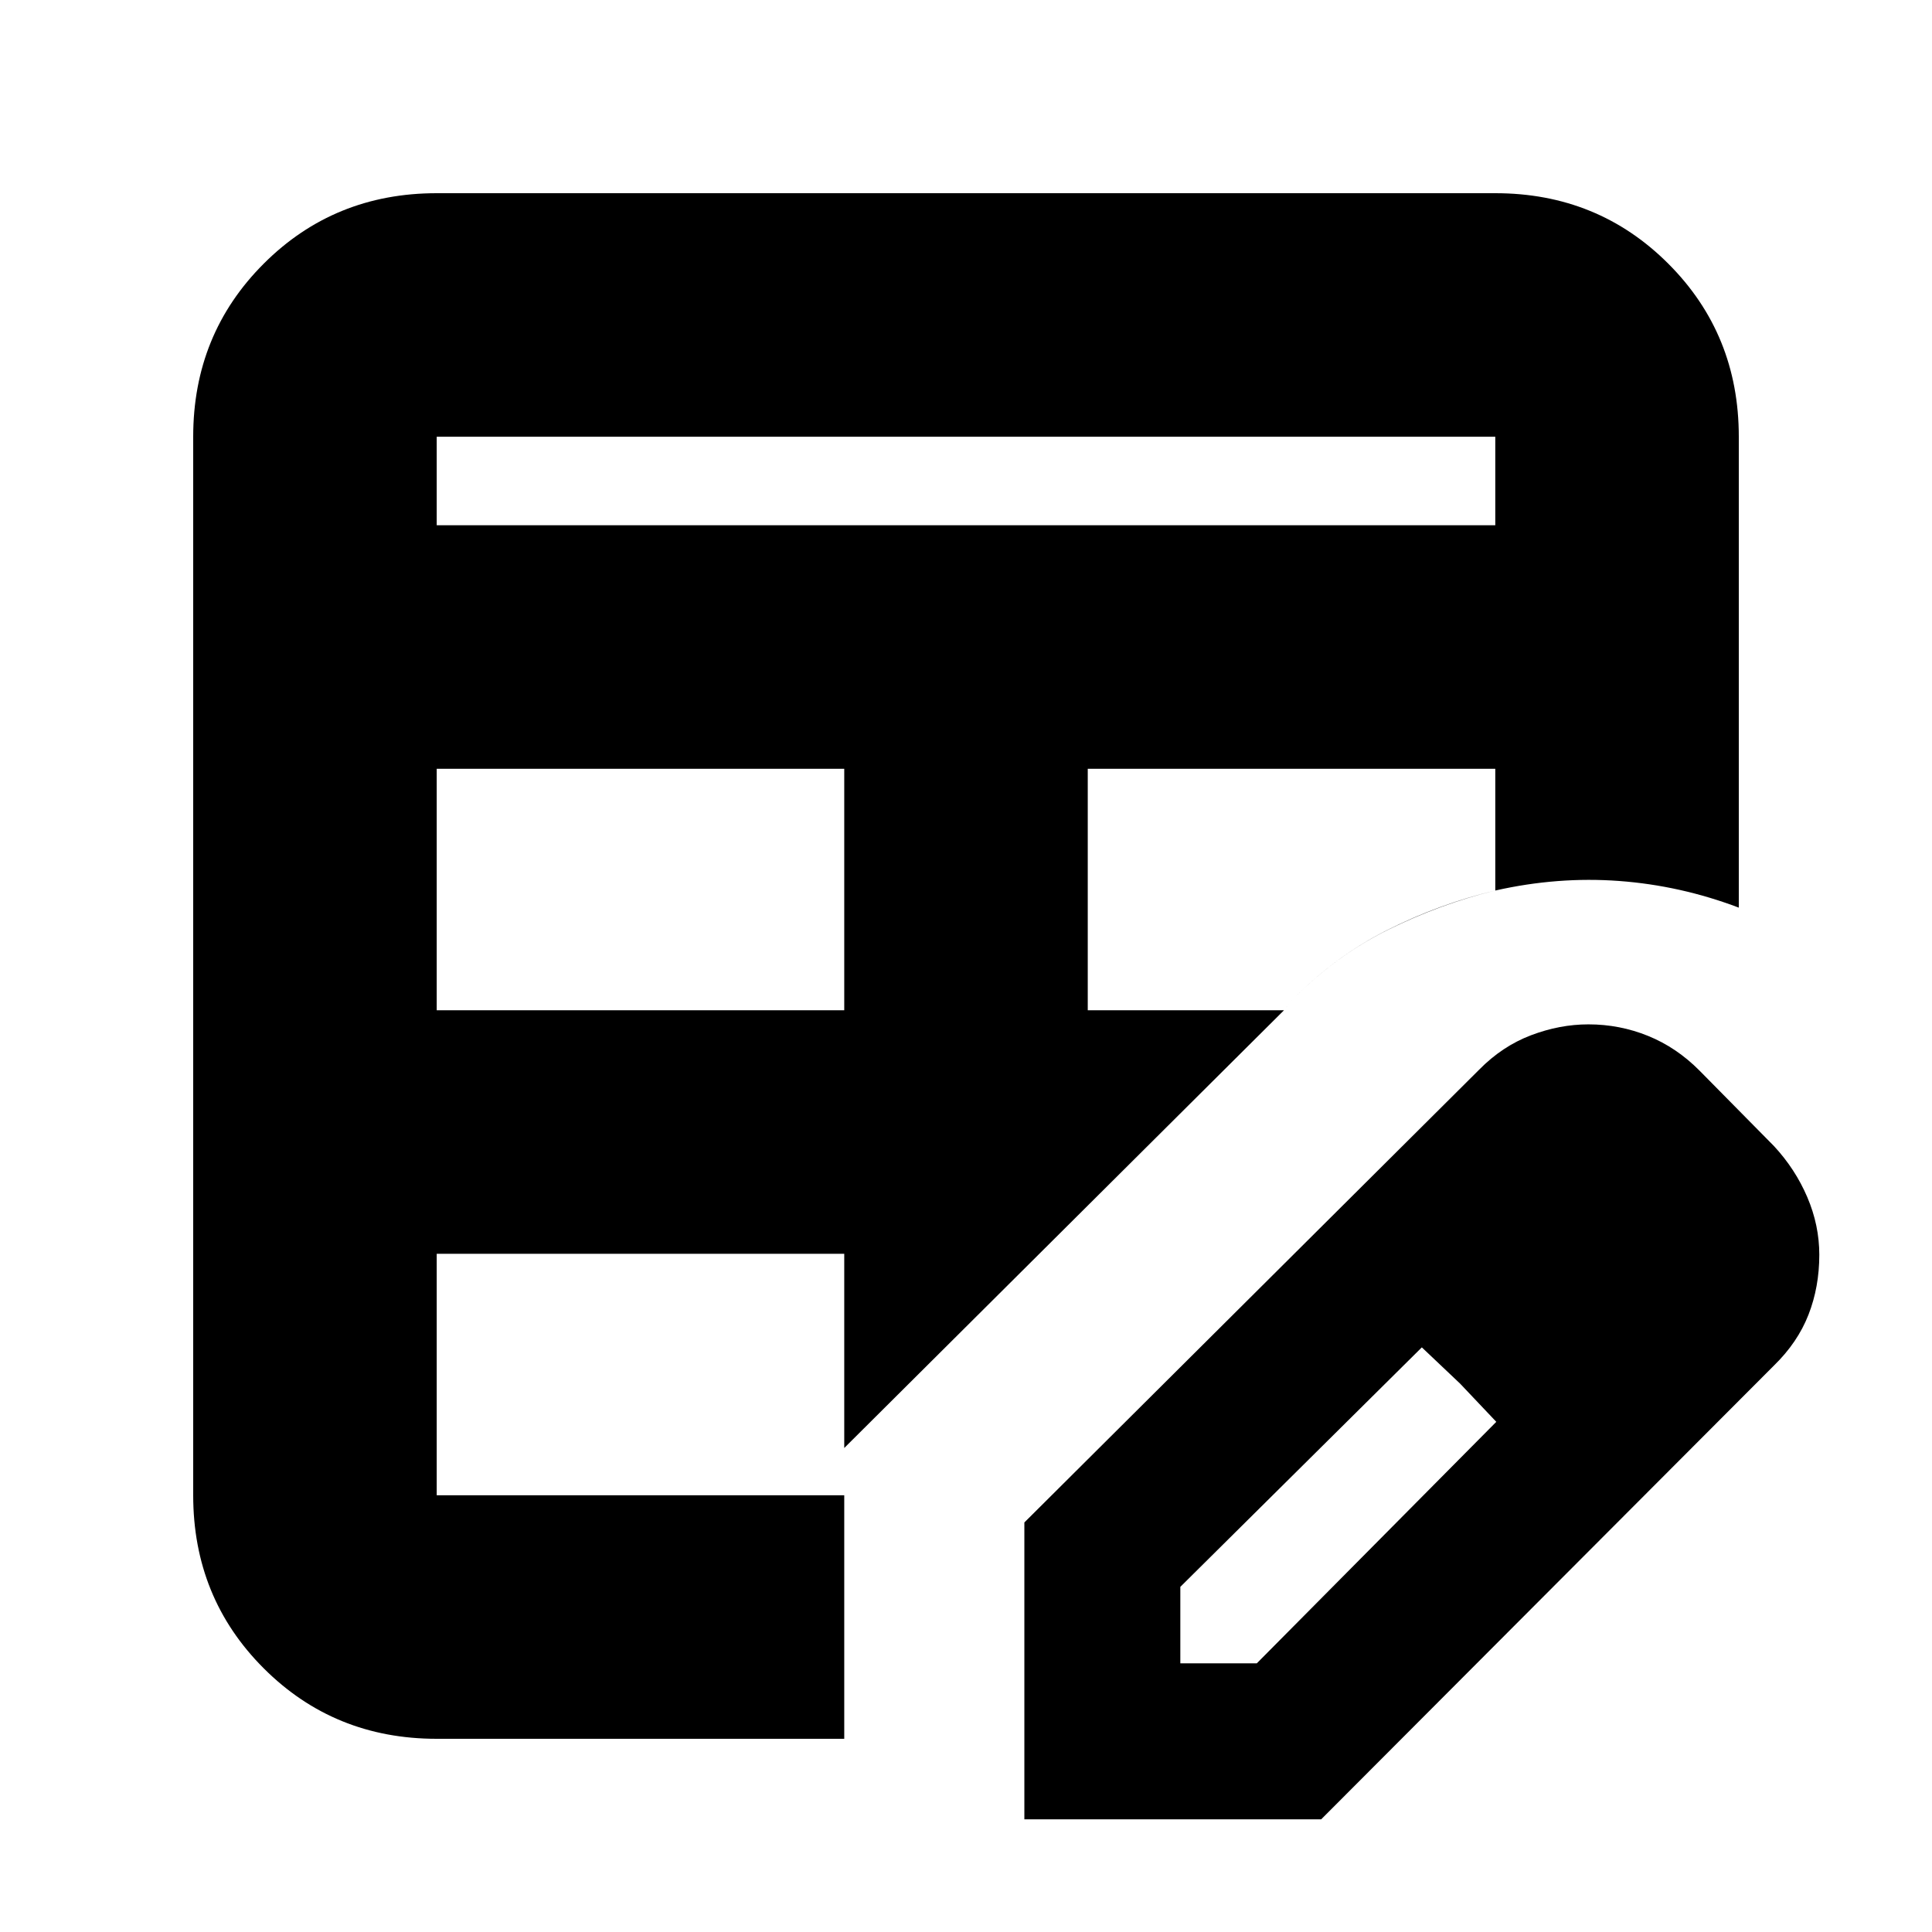 <svg xmlns="http://www.w3.org/2000/svg" height="24" viewBox="0 -960 960 960" width="24"><path d="M217-458h202.5v-120H217v120Zm0-241h526v-44H217v44Zm0 603q-50.94 0-85.97-35.03T96-217v-526q0-50.94 35.03-85.97T217-864h526q50.94 0 85.97 35.03T864-743v234q-29-11-59.5-13.25T743-517.5q-27.42 6.65-53.62 19.67-26.19 13.02-47.88 35.33L638-458 419.5-240.5V-96H217Zm0-121h202.5v-120H217v120Zm323.5-241H638l3.5-4.5q21.53-22.17 47.76-35.34Q715.5-511 743-517.5V-578H540.5v120ZM509-56v-147.5l226-225q11.5-11.68 25.76-17.09 14.25-5.41 28.51-5.41 15.55 0 29.69 5.75T844.5-428l37 37.5q10.59 11.42 16.54 25.38Q904-351.17 904-336.5q0 16-5.38 29.78-5.38 13.78-17.12 25.22L656.5-56H509Zm317.5-280.5-37-37 37 37Zm-240 203h38l119-120-37-37-120 119v38Zm139-139-19-18 37 37-18-19Z"/></svg>